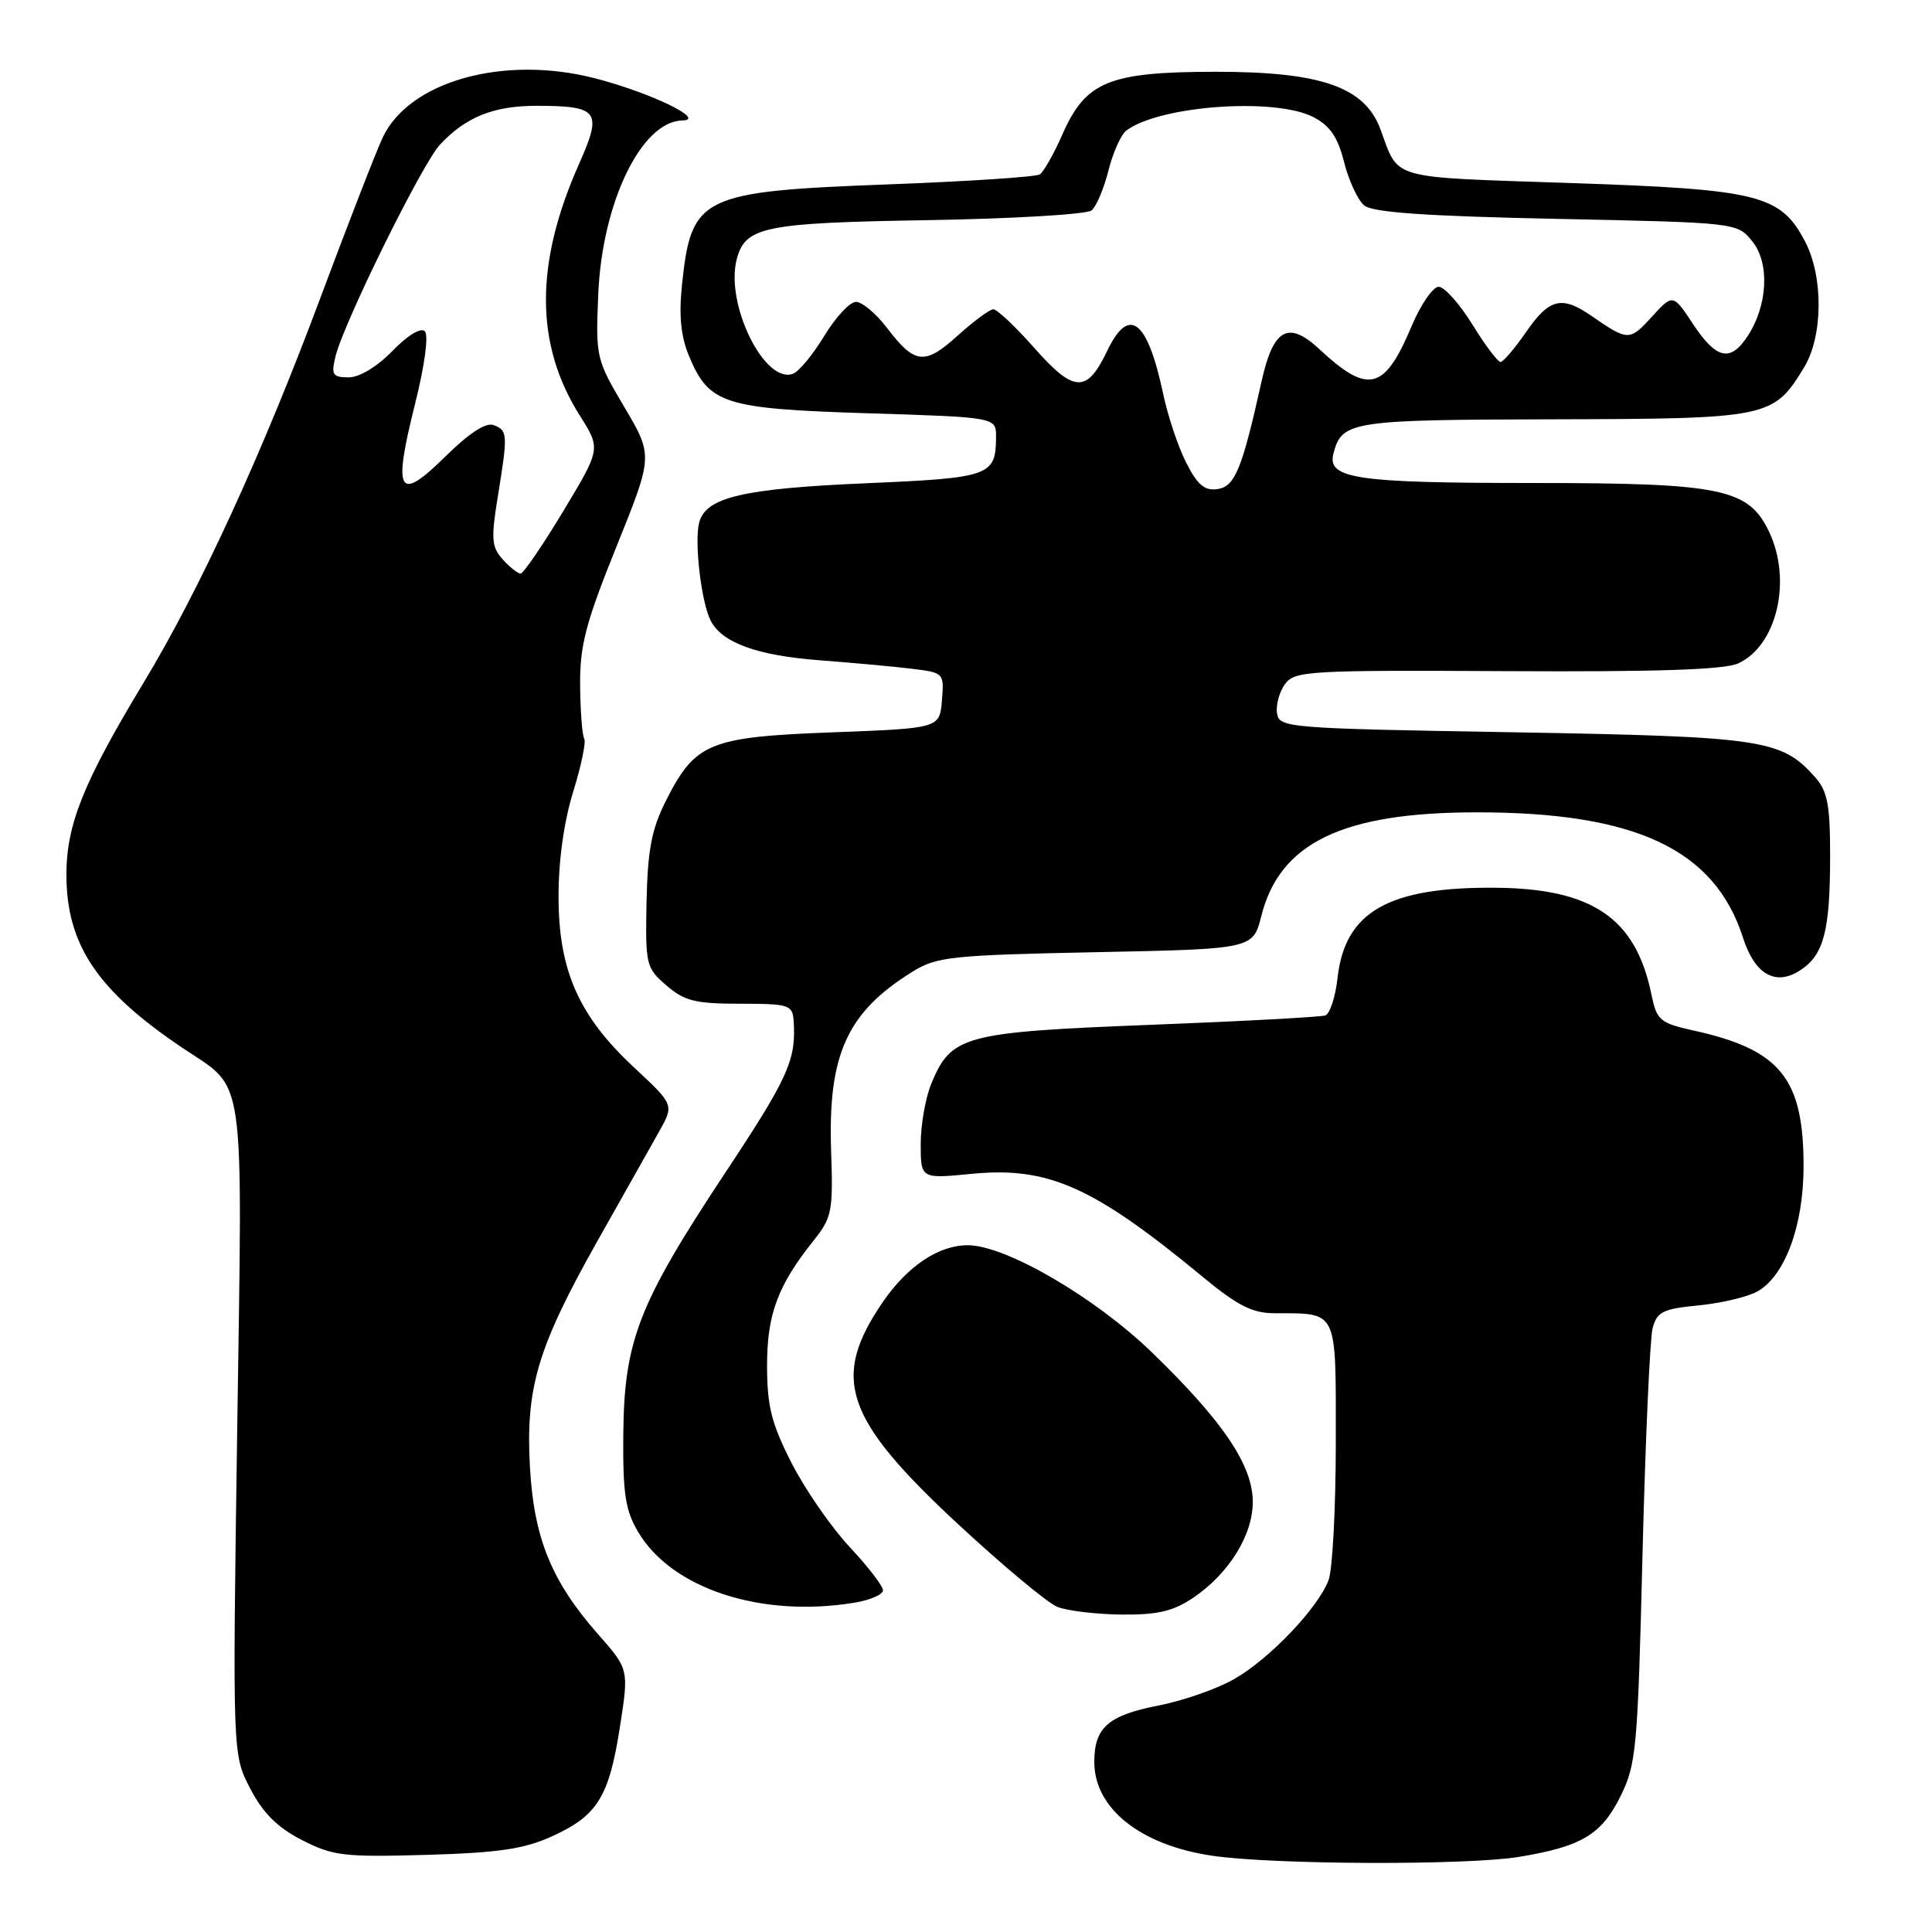<?xml version="1.0" encoding="UTF-8" standalone="no"?>
<!DOCTYPE svg PUBLIC "-//W3C//DTD SVG 1.1//EN" "http://www.w3.org/Graphics/SVG/1.1/DTD/svg11.dtd" >
<svg xmlns="http://www.w3.org/2000/svg" xmlns:xlink="http://www.w3.org/1999/xlink" version="1.1" viewBox="0 0 256 256">
 <g >
 <path fill="currentColor"
d=" M 201.26 246.05 C 209.56 244.68 212.20 243.11 214.73 238.00 C 216.82 233.79 217.01 231.70 217.64 206.00 C 218.02 190.88 218.62 177.38 218.98 176.00 C 219.55 173.82 220.32 173.43 225.07 172.97 C 228.06 172.68 231.55 171.85 232.84 171.14 C 236.48 169.11 238.95 162.51 238.98 154.72 C 239.02 142.95 235.97 139.12 224.54 136.58 C 219.88 135.54 219.54 135.24 218.79 131.63 C 216.71 121.63 210.94 117.72 198.09 117.63 C 183.99 117.52 178.23 120.81 177.24 129.52 C 176.96 132.08 176.22 134.34 175.61 134.55 C 175.00 134.76 164.52 135.33 152.32 135.80 C 127.71 136.77 126.06 137.21 123.42 143.55 C 122.64 145.41 122.00 149.02 122.00 151.57 C 122.00 156.20 122.00 156.20 128.75 155.54 C 138.88 154.55 144.88 157.22 159.34 169.17 C 163.95 172.99 165.94 174.00 168.84 174.01 C 177.37 174.05 177.00 173.28 177.00 191.05 C 177.00 199.75 176.57 208.00 176.04 209.38 C 174.64 213.07 168.27 219.77 163.58 222.46 C 161.34 223.76 156.80 225.35 153.50 225.99 C 146.83 227.30 145.00 228.91 145.00 233.47 C 145.00 239.64 151.14 244.51 160.66 245.90 C 168.80 247.09 194.32 247.18 201.26 246.05 Z  M 73.17 243.31 C 79.17 240.58 80.70 238.11 82.15 228.79 C 83.33 221.18 83.33 221.18 79.26 216.56 C 73.08 209.54 70.75 203.83 70.22 194.41 C 69.63 183.90 71.23 178.54 79.13 164.50 C 82.54 158.45 86.23 151.90 87.33 149.95 C 89.33 146.39 89.33 146.39 84.02 141.45 C 76.69 134.62 74.02 128.60 74.01 118.84 C 74.00 114.03 74.73 108.85 75.95 104.91 C 77.02 101.47 77.68 98.29 77.41 97.86 C 77.15 97.43 76.90 94.24 76.87 90.79 C 76.83 85.51 77.60 82.56 81.68 72.44 C 86.54 60.39 86.54 60.39 82.73 53.94 C 78.99 47.63 78.92 47.33 79.27 39.00 C 79.79 26.82 84.99 16.07 90.42 15.96 C 93.70 15.89 86.12 12.24 78.78 10.36 C 66.71 7.27 54.23 10.76 50.71 18.22 C 49.86 20.02 46.14 29.60 42.44 39.50 C 34.77 60.06 26.47 78.14 19.07 90.39 C 11.06 103.64 8.80 109.26 8.80 115.90 C 8.80 125.17 12.89 131.27 24.21 138.87 C 32.64 144.54 32.14 141.05 31.43 189.50 C 30.81 232.50 30.81 232.50 33.16 237.00 C 34.84 240.24 36.76 242.15 40.00 243.81 C 44.11 245.92 45.54 246.09 56.50 245.78 C 66.09 245.50 69.44 245.01 73.17 243.31 Z  M 158.08 211.73 C 162.81 208.54 166.00 203.43 166.00 199.02 C 166.00 194.17 162.09 188.36 152.68 179.24 C 145.12 171.91 133.26 165.00 128.23 165.00 C 124.39 165.00 120.28 167.74 117.03 172.45 C 110.05 182.60 111.83 187.91 126.92 201.93 C 132.86 207.44 138.79 212.39 140.11 212.92 C 141.42 213.44 145.25 213.90 148.60 213.94 C 153.36 213.99 155.45 213.50 158.08 211.73 Z  M 113.25 212.36 C 115.31 212.02 117.00 211.28 117.00 210.72 C 117.00 210.16 115.01 207.58 112.58 204.98 C 110.15 202.38 106.69 197.38 104.90 193.88 C 102.22 188.62 101.65 186.36 101.64 181.00 C 101.63 174.14 103.05 170.33 107.86 164.31 C 110.23 161.34 110.40 160.45 110.13 152.57 C 109.68 139.73 112.23 134.12 120.95 128.73 C 124.11 126.77 126.12 126.56 145.22 126.17 C 166.03 125.75 166.03 125.75 167.14 121.35 C 169.57 111.69 177.90 107.66 195.50 107.64 C 216.69 107.60 227.20 112.52 230.96 124.26 C 232.52 129.14 235.28 130.70 238.55 128.56 C 241.68 126.51 242.50 123.34 242.50 113.35 C 242.50 106.62 242.15 104.82 240.50 102.97 C 236.04 97.96 233.63 97.61 200.50 97.03 C 170.43 96.52 169.49 96.44 169.21 94.49 C 169.05 93.39 169.53 91.65 170.28 90.63 C 171.55 88.90 173.43 88.79 199.67 88.93 C 219.43 89.04 228.48 88.74 230.31 87.91 C 235.44 85.57 237.48 76.92 234.42 70.48 C 231.70 64.73 228.14 64.00 203.04 64.00 C 179.66 64.00 175.81 63.43 176.69 60.09 C 177.81 55.80 178.98 55.62 205.87 55.56 C 234.37 55.49 234.98 55.37 239.04 48.70 C 241.57 44.56 241.63 36.66 239.17 31.98 C 235.92 25.80 233.06 25.09 208.03 24.25 C 183.76 23.43 185.43 23.91 182.91 17.12 C 180.82 11.50 175.03 9.50 161.00 9.51 C 146.92 9.53 143.86 10.79 140.77 17.82 C 139.64 20.39 138.29 22.77 137.78 23.11 C 137.27 23.44 128.24 24.04 117.73 24.43 C 92.85 25.37 91.60 25.97 90.37 37.71 C 89.94 41.82 90.21 44.57 91.30 47.18 C 93.96 53.54 95.89 54.16 114.99 54.76 C 132.00 55.29 132.00 55.29 131.98 57.90 C 131.95 63.06 131.24 63.32 114.83 64.03 C 98.39 64.74 93.52 65.89 92.64 69.25 C 91.98 71.79 92.92 79.80 94.17 82.24 C 95.67 85.17 100.32 86.86 108.59 87.49 C 112.94 87.82 118.44 88.32 120.81 88.61 C 125.08 89.13 125.11 89.17 124.81 92.82 C 124.50 96.50 124.50 96.50 110.27 97.04 C 93.90 97.66 92.10 98.41 88.17 106.24 C 86.34 109.89 85.81 112.71 85.67 119.52 C 85.51 127.85 85.60 128.25 88.31 130.58 C 90.69 132.64 92.15 133.00 98.06 133.00 C 104.54 133.00 105.01 133.15 105.16 135.25 C 105.51 140.45 104.49 142.73 96.05 155.47 C 84.61 172.76 82.71 177.64 82.59 190.00 C 82.52 197.86 82.85 200.10 84.54 202.96 C 88.97 210.51 100.86 214.41 113.25 212.36 Z  M 66.61 74.12 C 65.14 72.50 65.05 71.41 65.95 65.87 C 67.31 57.53 67.28 57.04 65.42 56.33 C 64.38 55.93 62.18 57.37 58.96 60.54 C 52.76 66.65 52.03 65.35 55.01 53.46 C 56.29 48.36 56.81 44.41 56.29 43.89 C 55.76 43.36 54.00 44.44 52.00 46.50 C 49.97 48.59 47.64 50.00 46.20 50.00 C 44.07 50.00 43.86 49.67 44.45 47.25 C 45.53 42.78 55.93 21.70 58.31 19.15 C 61.74 15.48 65.46 14.00 71.20 14.02 C 79.32 14.04 79.83 14.74 76.75 21.67 C 70.84 34.93 70.87 45.65 76.85 55.10 C 79.61 59.47 79.61 59.47 74.63 67.74 C 71.89 72.28 69.35 76.00 68.98 76.00 C 68.61 76.00 67.55 75.16 66.61 74.12 Z  M 157.18 61.31 C 156.11 59.22 154.74 55.10 154.12 52.17 C 152.03 42.31 149.58 40.46 146.69 46.53 C 144.02 52.12 142.31 52.05 137.09 46.15 C 134.57 43.29 132.10 40.97 131.62 40.98 C 131.14 40.99 129.01 42.56 126.89 44.48 C 122.51 48.43 121.22 48.29 117.50 43.41 C 116.07 41.54 114.24 40.00 113.42 40.00 C 112.61 40.00 110.73 42.02 109.24 44.48 C 107.75 46.95 105.88 49.22 105.08 49.52 C 101.35 50.95 96.11 40.39 97.60 34.44 C 98.71 30.03 101.12 29.53 123.00 29.17 C 134.28 28.98 144.01 28.40 144.64 27.88 C 145.27 27.36 146.27 24.99 146.87 22.61 C 147.47 20.23 148.53 17.85 149.23 17.31 C 153.61 13.99 168.94 12.88 174.04 15.52 C 176.23 16.66 177.27 18.17 178.10 21.49 C 178.72 23.94 179.92 26.52 180.76 27.22 C 181.88 28.15 188.88 28.64 206.24 29.00 C 230.18 29.50 230.18 29.50 232.19 31.98 C 234.52 34.86 234.24 40.46 231.57 44.54 C 229.29 48.02 227.43 47.61 224.35 42.96 C 221.67 38.91 221.67 38.91 218.84 42.02 C 215.92 45.21 215.72 45.20 210.85 41.84 C 206.95 39.14 205.29 39.55 202.24 43.96 C 200.73 46.14 199.20 47.94 198.84 47.96 C 198.47 47.98 196.79 45.75 195.10 43.00 C 193.40 40.25 191.39 38.00 190.63 38.00 C 189.87 38.00 188.25 40.36 187.03 43.25 C 183.45 51.76 181.30 52.29 174.85 46.29 C 170.71 42.43 168.72 43.52 167.17 50.51 C 164.57 62.20 163.64 64.48 161.30 64.81 C 159.62 65.05 158.66 64.24 157.18 61.31 Z "/>
</g>
</svg>